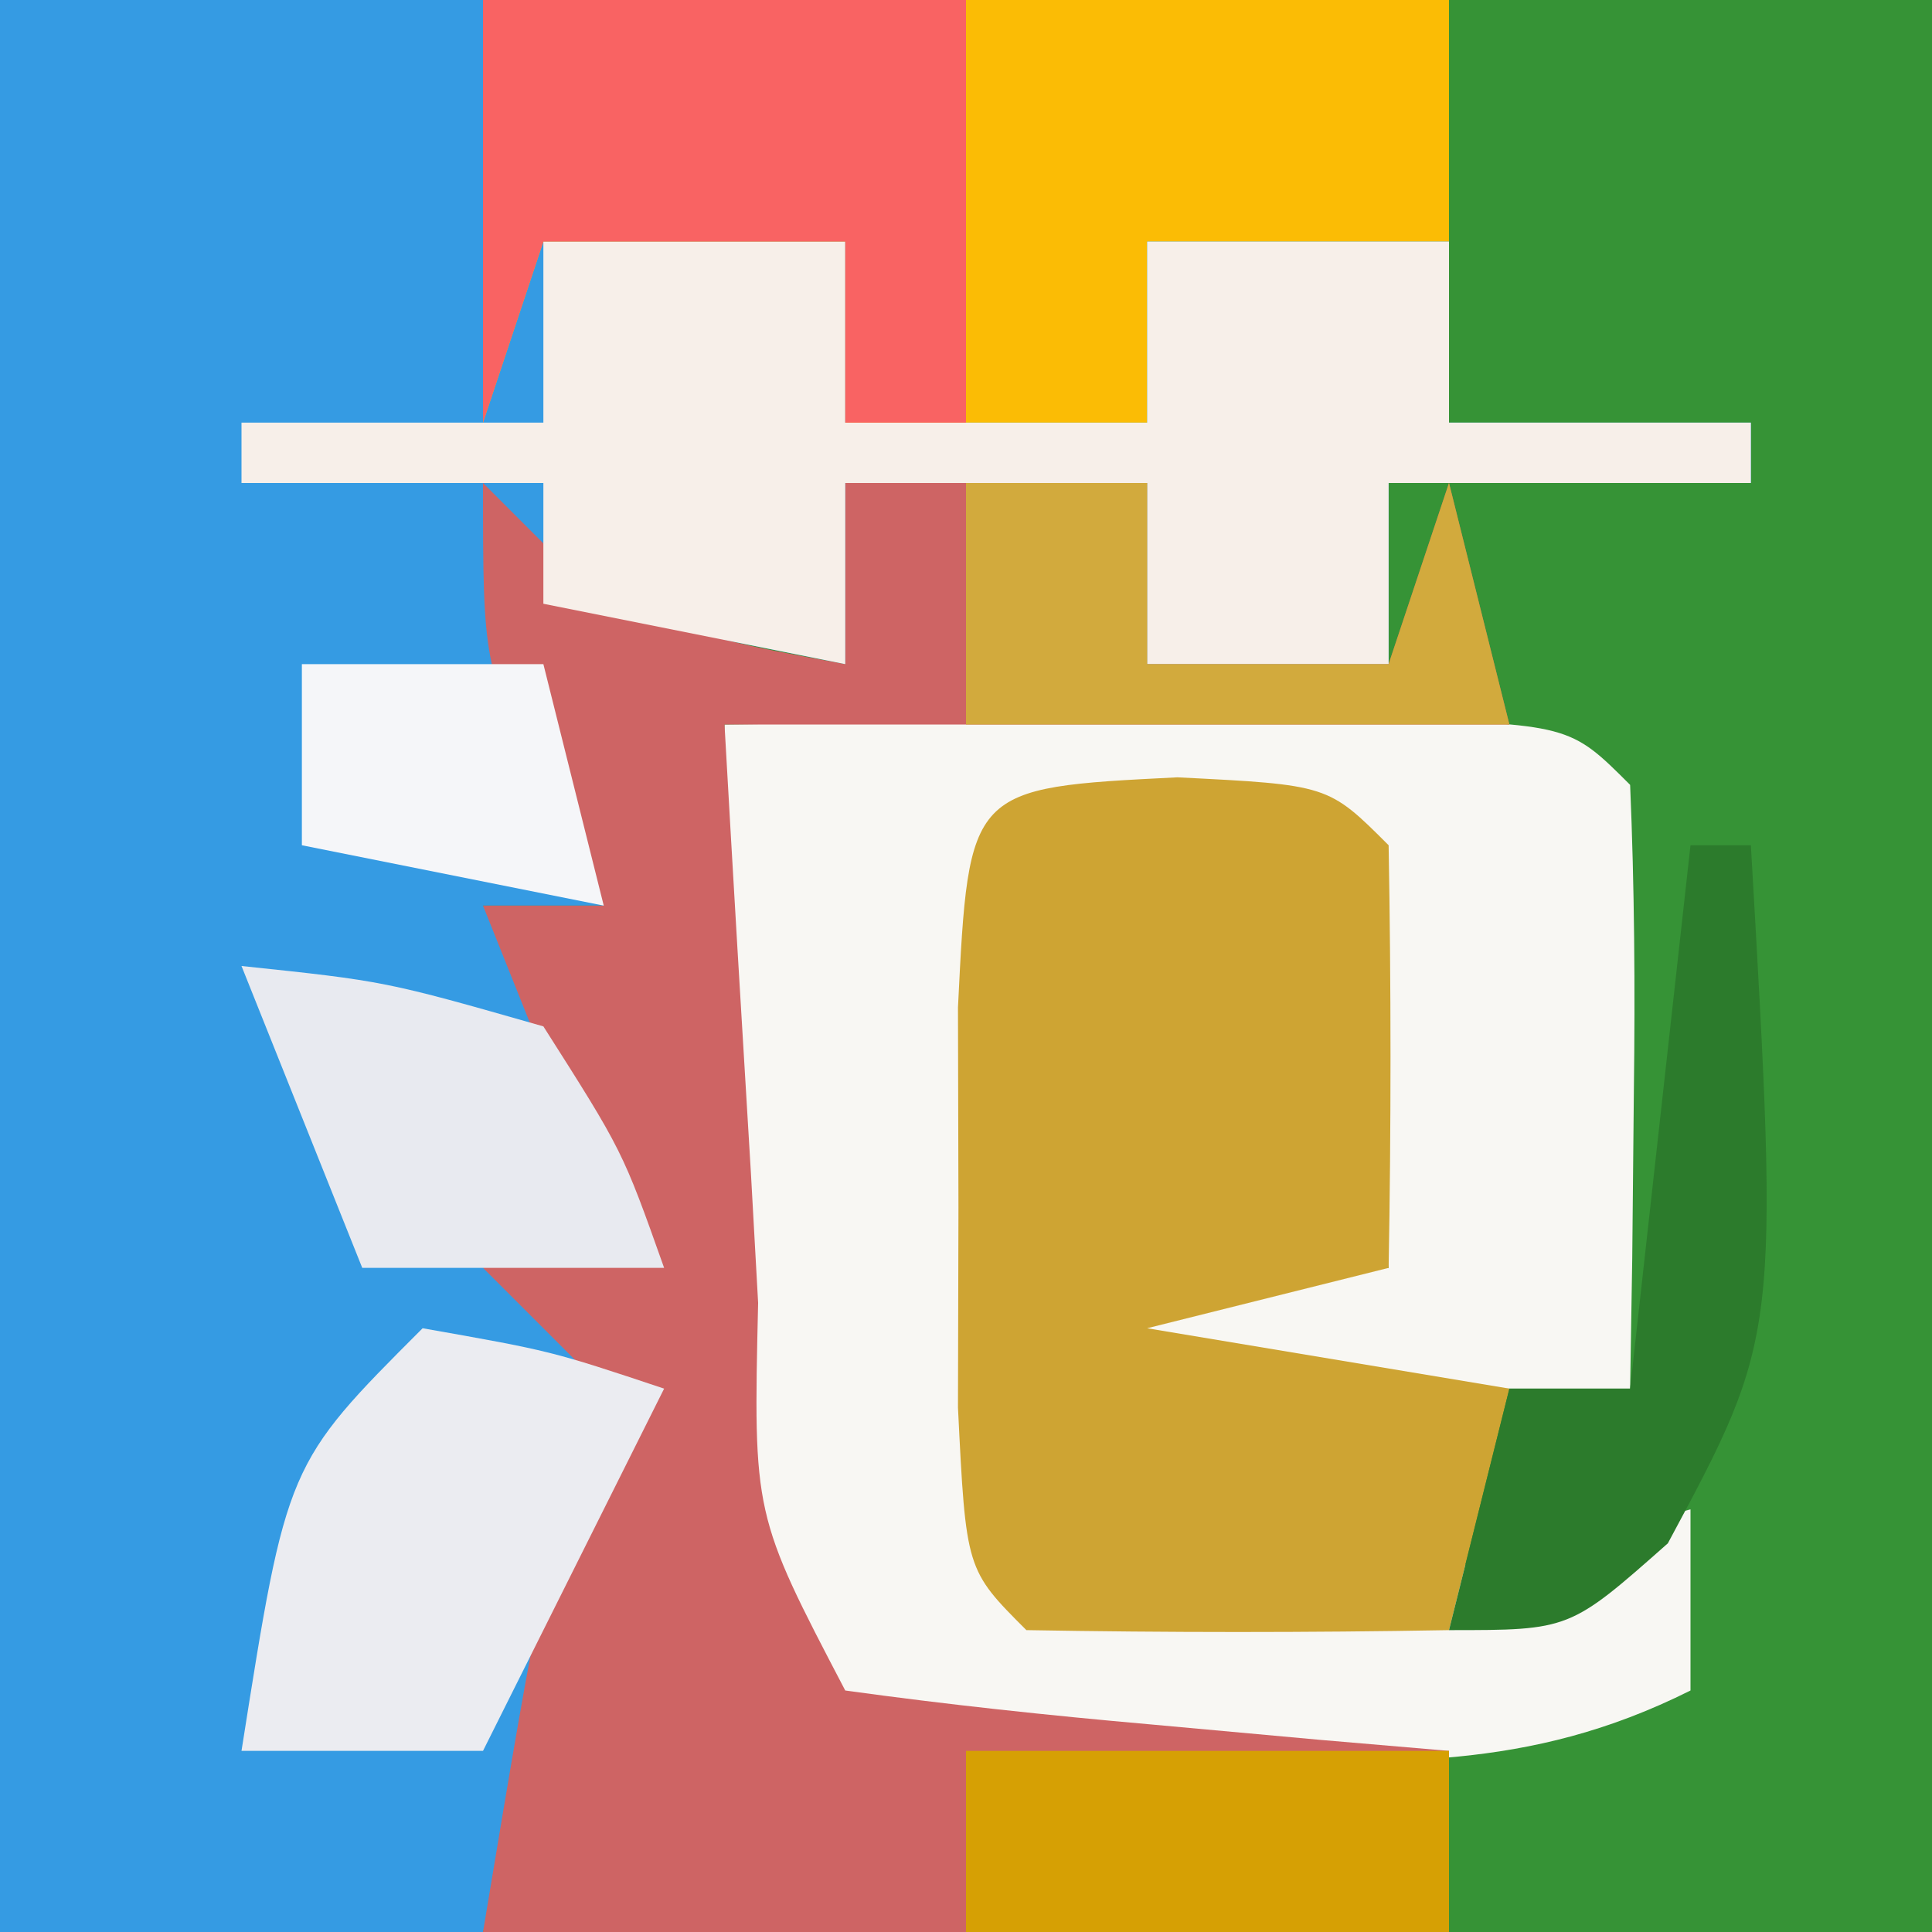 <?xml version="1.0" encoding="iso-8859-1"?>
<svg height="32" version="1.1" width="32" xmlns="http://www.w3.org/2000/svg">
	

	<rect width="100%" height="100%" fill="#333333" stroke="none"/>
	

	<path d="M0 0 C10.56 0 21.12 0 32 0 C32 10.56 32 21.12 32 32 C21.44 32 10.88 32 0 32 C0 21.44 0 10.88 0 0 Z " fill="#369336" transform="translate(0,0)"/>
	

	<path d="M0 0 C2.64 0 5.28 0 8 0 C8.33 1.32 8.66 2.64 9 4 C10.65 4 12.3 4 14 4 C14 4.99 14 5.98 14 7 C15.65 7 17.3 7 19 7 C19 6.01 19 5.02 19 4 C20.65 4 22.3 4 24 4 C24 4.99 24 5.98 24 7 C25.65 7 27.3 7 29 7 C29 7.33 29 7.66 29 8 C27.02 8 25.04 8 23 8 C23 8.99 23 9.98 23 11 C21.68 11 20.36 11 19 11 C19 10.01 19 9.02 19 8 C17.35 8 15.7 8 14 8 C14 8.99 14 9.98 14 11 C12.35 10.67 10.7 10.34 9 10 C9.33 11.65 9.66 13.3 10 15 C9.34 15 8.68 15 8 15 C8.835 16.145 8.835 16.145 9.688 17.312 C11.611 22.717 9.83 26.727 8 32 C5.36 32 2.72 32 0 32 C0 21.44 0 10.88 0 0 Z " fill="#359BE3" transform="translate(0,0)"/>
	

	<path d="M0 0 C2.312 -0.027 4.625 -0.046 6.938 -0.062 C8.225 -0.074 9.513 -0.086 10.84 -0.098 C14 0 14 0 15 1 C15.072 2.686 15.084 4.375 15.062 6.062 C15.053 6.982 15.044 7.901 15.035 8.848 C15.024 9.558 15.012 10.268 15 11 C12.36 11 9.72 11 7 11 C6.67 10.34 6.34 9.68 6 9 C7.65 9 9.3 9 11 9 C10.67 6.69 10.34 4.38 10 2 C8.35 2 6.7 2 5 2 C5 5.96 5 9.92 5 14 C10.677 14.384 10.677 14.384 16 13 C16 13.99 16 14.98 16 16 C13.275 17.363 11.039 17.169 8 17.188 C6.928 17.202 5.855 17.216 4.75 17.23 C2 17 2 17 0 15 C-0.145 12.419 -0.187 9.951 -0.125 7.375 C-0.116 6.669 -0.107 5.962 -0.098 5.234 C-0.074 3.489 -0.038 1.745 0 0 Z " fill="#F8F7F3" transform="translate(12,12)"/>
	

	<path d="M0 0 C0.66 0.66 1.32 1.32 2 2 C4.069 2.643 4.069 2.643 6 3 C6 2.01 6 1.02 6 0 C7.65 0 9.3 0 11 0 C11 0.99 11 1.98 11 3 C12.32 3 13.64 3 15 3 C15.33 2.01 15.66 1.02 16 0 C16.33 1.32 16.66 2.64 17 4 C12.71 4 8.42 4 4 4 C4.14 6.48 4.287 8.959 4.438 11.438 C4.477 12.145 4.516 12.852 4.557 13.58 C4.476 17.087 4.476 17.087 6 20 C7.682 20.233 9.371 20.413 11.062 20.562 C11.982 20.646 12.901 20.73 13.848 20.816 C14.913 20.907 14.913 20.907 16 21 C16 21.99 16 22.98 16 24 C10.72 24 5.44 24 0 24 C1 18 1 18 2 15 C1.34 14.34 0.68 13.68 0 13 C0.66 12.67 1.32 12.34 2 12 C1.34 10.35 0.68 8.7 0 7 C0.66 7 1.32 7 2 7 C1.67 6.402 1.34 5.804 1 5.188 C0 3 0 3 0 0 Z " fill="#CE6464" transform="translate(8,8)"/>
	

	<path d="M0 0 C2.5 0.125 2.5 0.125 3.5 1.125 C3.541 3.458 3.542 5.792 3.5 8.125 C2.18 8.455 0.86 8.785 -0.5 9.125 C2.47 9.62 2.47 9.62 5.5 10.125 C5.17 11.445 4.84 12.765 4.5 14.125 C2.167 14.167 -0.167 14.166 -2.5 14.125 C-3.5 13.125 -3.5 13.125 -3.633 10.438 C-3.63 9.344 -3.628 8.251 -3.625 7.125 C-3.628 6.032 -3.63 4.939 -3.633 3.812 C-3.453 0.173 -3.453 0.173 0 0 Z " fill="#CEA433" transform="translate(19.5,12.875)"/>
	

	<path d="M0 0 C5.28 0 10.56 0 16 0 C16 1.32 16 2.64 16 4 C14.35 4 12.7 4 11 4 C11 4.99 11 5.98 11 7 C9.35 7 7.7 7 6 7 C6 6.01 6 5.02 6 4 C4.35 4 2.7 4 1 4 C0.67 4.99 0.34 5.98 0 7 C0 4.69 0 2.38 0 0 Z " fill="#FBBC05" transform="translate(8,0)"/>
	

	<path d="M0 0 C1.65 0 3.3 0 5 0 C5 0.99 5 1.98 5 3 C6.65 3 8.3 3 10 3 C10 2.01 10 1.02 10 0 C11.65 0 13.3 0 15 0 C15 0.99 15 1.98 15 3 C16.65 3 18.3 3 20 3 C20 3.33 20 3.66 20 4 C18.02 4 16.04 4 14 4 C14 4.99 14 5.98 14 7 C12.68 7 11.36 7 10 7 C10 6.01 10 5.02 10 4 C8.35 4 6.7 4 5 4 C5 4.99 5 5.98 5 7 C3.35 6.67 1.7 6.34 0 6 C0 5.34 0 4.68 0 4 C-1.65 4 -3.3 4 -5 4 C-5 3.67 -5 3.34 -5 3 C-3.35 3 -1.7 3 0 3 C0 2.01 0 1.02 0 0 Z " fill="#F7EFE9" transform="translate(9,4)"/>
	

	

	<path d="M0 0 C2.64 0 5.28 0 8 0 C8 2.31 8 4.62 8 7 C7.34 7 6.68 7 6 7 C6 6.01 6 5.02 6 4 C4.35 4 2.7 4 1 4 C0.67 4.99 0.34 5.98 0 7 C0 4.69 0 2.38 0 0 Z " fill="#F96363" transform="translate(8,0)"/>
	

	

	<path d="M0 0 C2.125 0.375 2.125 0.375 4 1 C3.01 2.98 2.02 4.96 1 7 C-0.32 7 -1.64 7 -3 7 C-2.25 2.25 -2.25 2.25 0 0 Z " fill="#EBECF1" transform="translate(7,22)"/>
	

	

	<path d="M0 0 C2.64 0 5.28 0 8 0 C8 0.99 8 1.98 8 3 C5.36 3 2.72 3 0 3 C0 2.01 0 1.02 0 0 Z " fill="#D6A004" transform="translate(16,29)"/>
	

	<path d="M0 0 C2.375 0.25 2.375 0.25 5 1 C6.312 3.062 6.312 3.062 7 5 C5.35 5 3.7 5 2 5 C1.34 3.35 0.68 1.7 0 0 Z " fill="#E8EAF0" transform="translate(4,16)"/>
	

	<path d="M0 0 C0.33 0 0.66 0 1 0 C1.469 8.126 1.469 8.126 -0.375 11.562 C-2 13 -2 13 -4 13 C-3.67 11.68 -3.34 10.36 -3 9 C-2.34 9 -1.68 9 -1 9 C-0.67 6.03 -0.34 3.06 0 0 Z " fill="#2C7B2C" transform="translate(28,14)"/>
	

	<path d="M0 0 C0.99 0 1.98 0 3 0 C3 0.99 3 1.98 3 3 C4.32 3 5.64 3 7 3 C7.33 2.01 7.66 1.02 8 0 C8.33 1.32 8.66 2.64 9 4 C6.03 4 3.06 4 0 4 C0 2.68 0 1.36 0 0 Z " fill="#D2AA3D" transform="translate(16,8)"/>
	

	

	<path d="M0 0 C1.32 0 2.64 0 4 0 C4.33 1.32 4.66 2.64 5 4 C3.35 3.67 1.7 3.34 0 3 C0 2.01 0 1.02 0 0 Z " fill="#F5F6F9" transform="translate(5,11)"/>
	

</svg>
